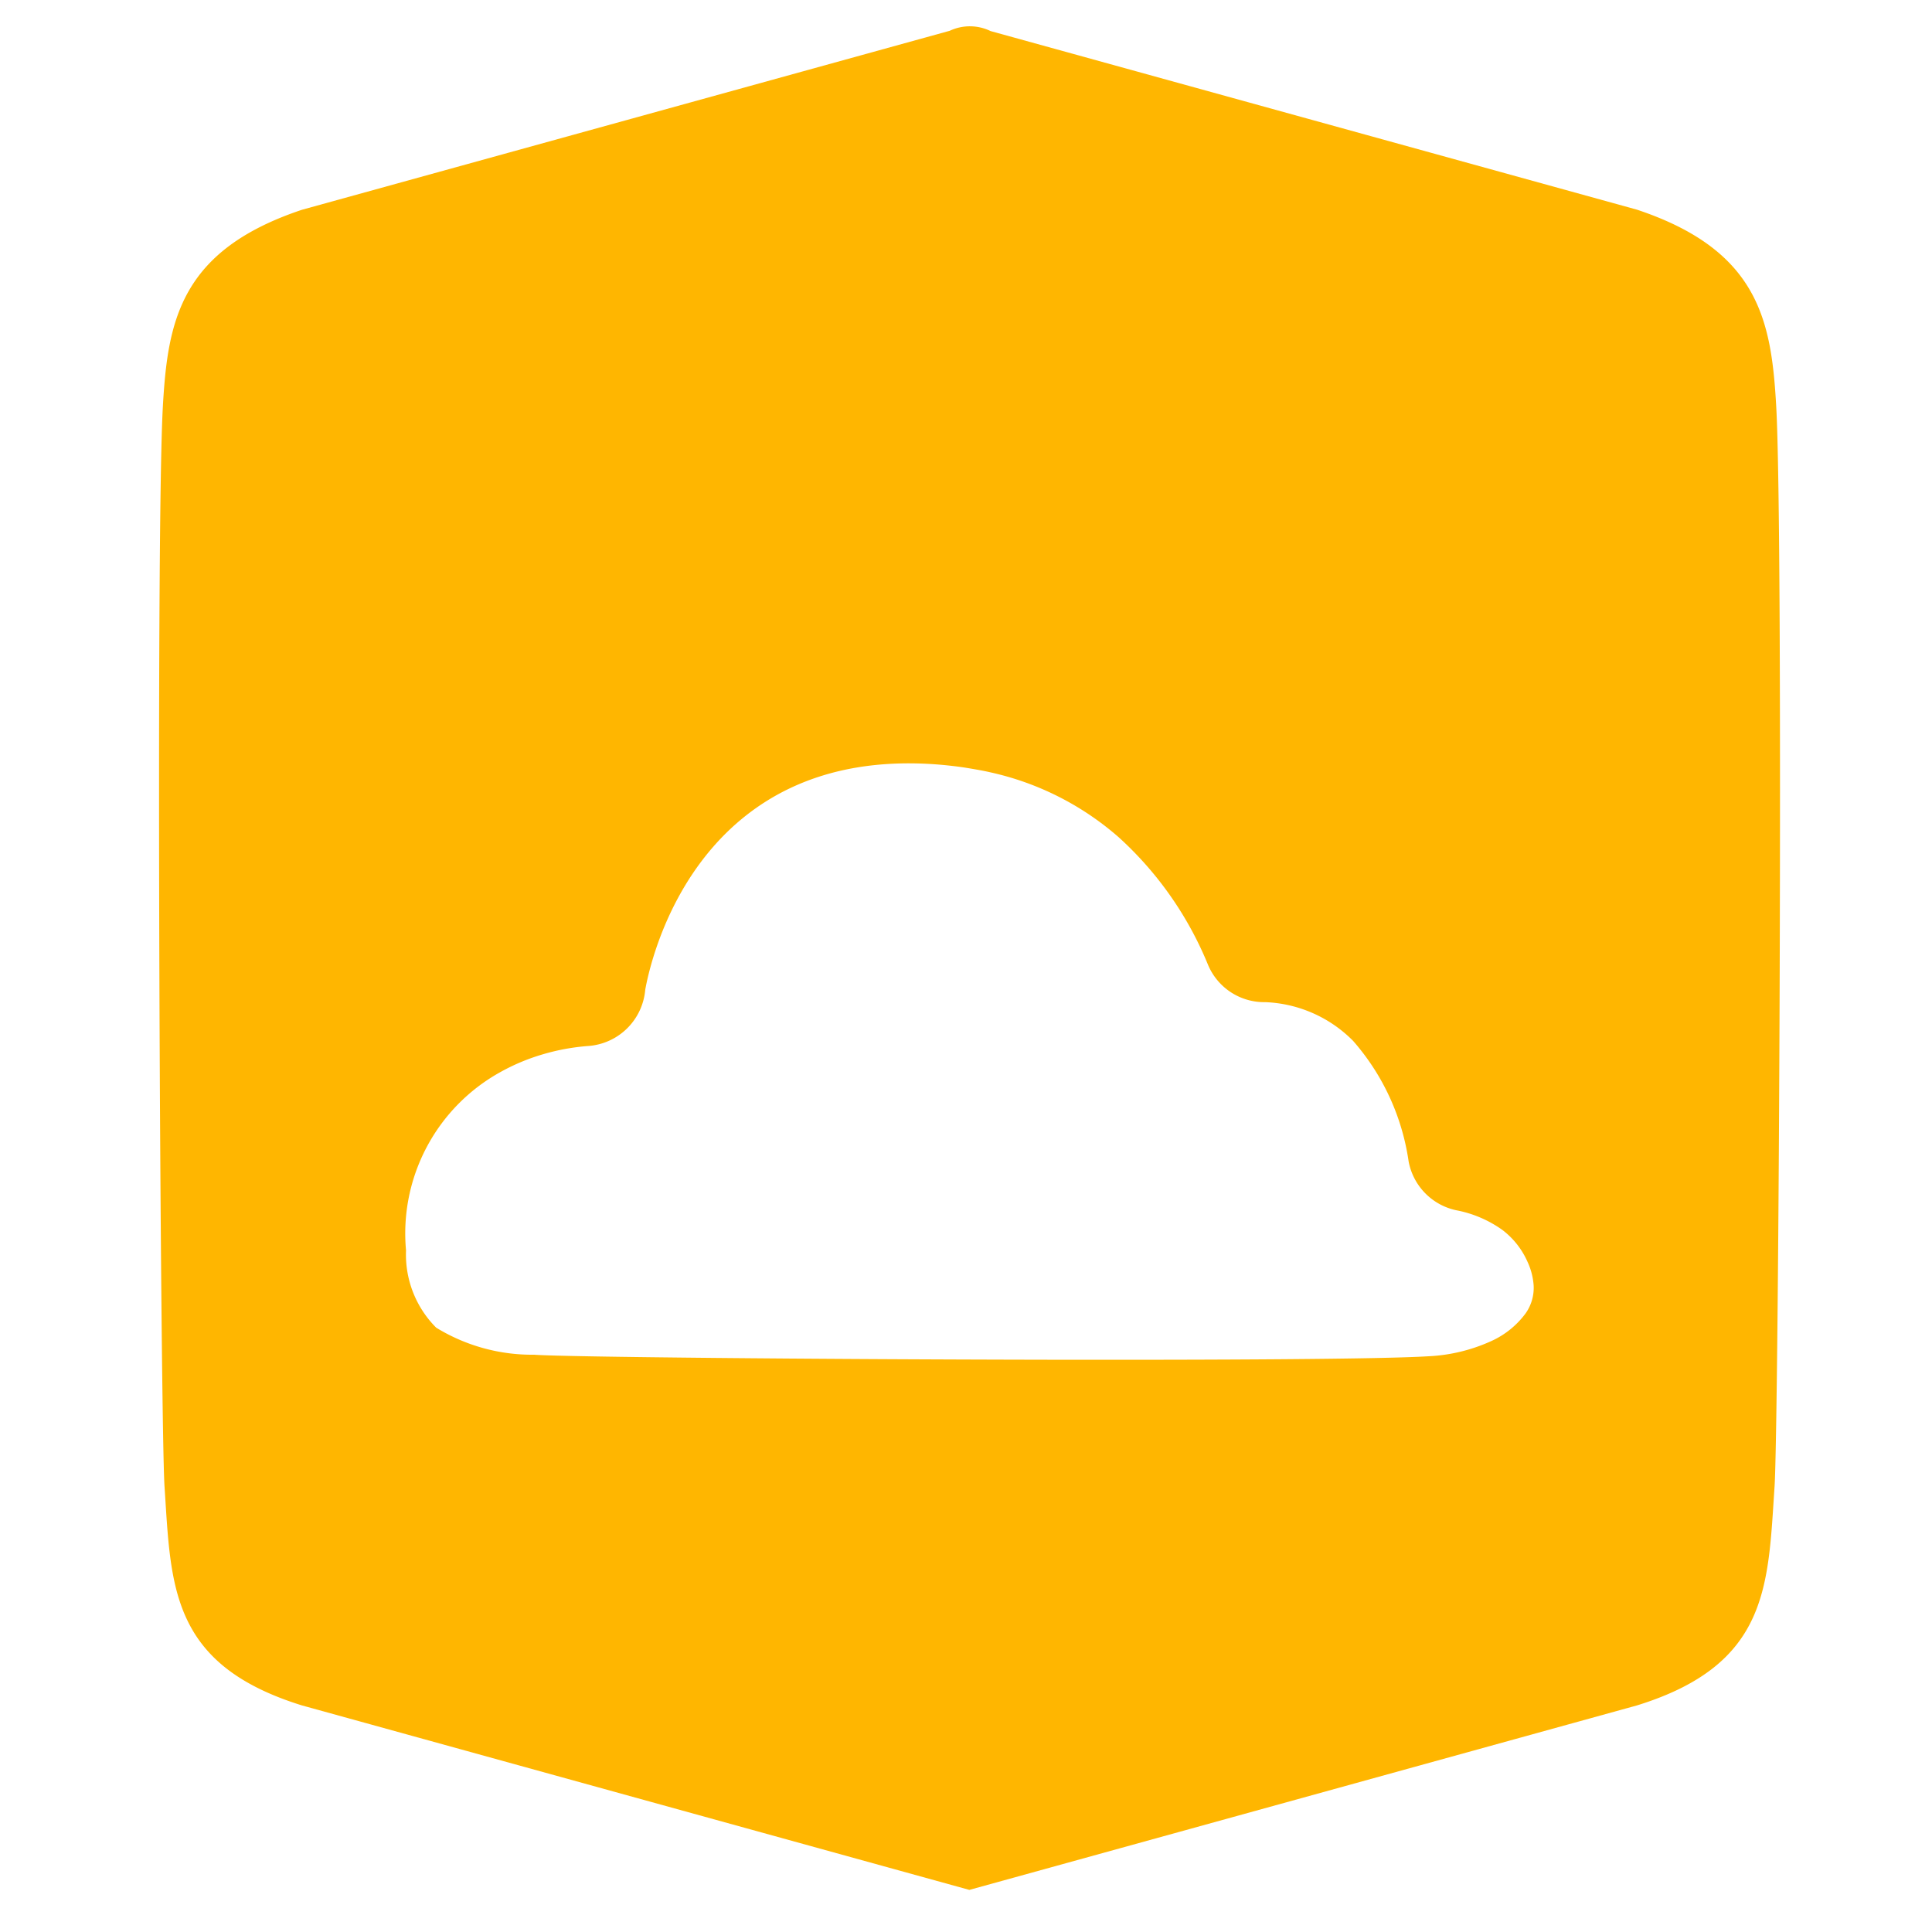 <svg enable-background="new 0 0 107.1 107.1" height="256" viewBox="0 0 107.1 107.1" width="256" xmlns="http://www.w3.org/2000/svg" xmlns:xlink="http://www.w3.org/1999/xlink">

	<linearGradient id="a" gradientTransform="matrix(1.568 0 0 1.803 -110.441 -4477.993)" gradientUnits="userSpaceOnUse" x1="97.085" x2="78.346" y1="2585.835" y2="2334.439">
		<stop offset="0" stop-color="#f80"/>
		<stop offset=".451" stop-color="#ffb600"/>
		<stop offset="1" stop-color="#ffe500"/>
	</linearGradient>
	<style type="text/css">
		.st0{fill:#ffb600;}
		.st1{fill:#169300;}
	</style>
	<path  id="path3017-3" class="st0" d="m53.736 104.766-36.989-10.224c-7.337-2.273-7.263-6.648-7.626-12.129-.227-3.447-.504-52.625-.092-59.887.267-4.728.955-8.644 7.719-10.9l35.901-9.92a2.63 2.63 0 0 1 2.265.017l35.831 9.9c6.767 2.256 7.452 6.174 7.719 10.9.407 7.267.139 56.44-.092 59.887-.368 5.481-.289 9.856-7.626 12.129zm-24.092-29.665c1.648.123 15.616.254 28.414.276 9.584.016 18.52-.032 21.112-.192a9.469 9.469 0 0 0 3.495-.841 4.841 4.841 0 0 0 1.91-1.542 2.453 2.453 0 0 0 .442-1.55 3.726 3.726 0 0 0 -.35-1.327 4.486 4.486 0 0 0 -1.384-1.744 6.49 6.49 0 0 0 -2.44-1.068 3.406 3.406 0 0 1 -2.756-2.729 12.946 12.946 0 0 0 -3.075-6.68 7.238 7.238 0 0 0 -4.876-2.15 3.376 3.376 0 0 1 -3.171-2.073 19.493 19.493 0 0 0 -4.958-7.075h.008-.008a16.038 16.038 0 0 0 -7.119-3.595c-.372-.087-.841-.168-1.397-.259-.472-.071-.96-.126-1.454-.168-13.4-1.069-15.973 10.845-16.268 12.479a3.418 3.418 0 0 1 -3.127 3.119 12.043 12.043 0 0 0 -2.562.467 11.383 11.383 0 0 0 -2.325.973 10.221 10.221 0 0 0 -5.247 9.891 5.732 5.732 0 0 0 1.67 4.284 10.162 10.162 0 0 0 5.466 1.501z"
	 
	 />
</svg>
